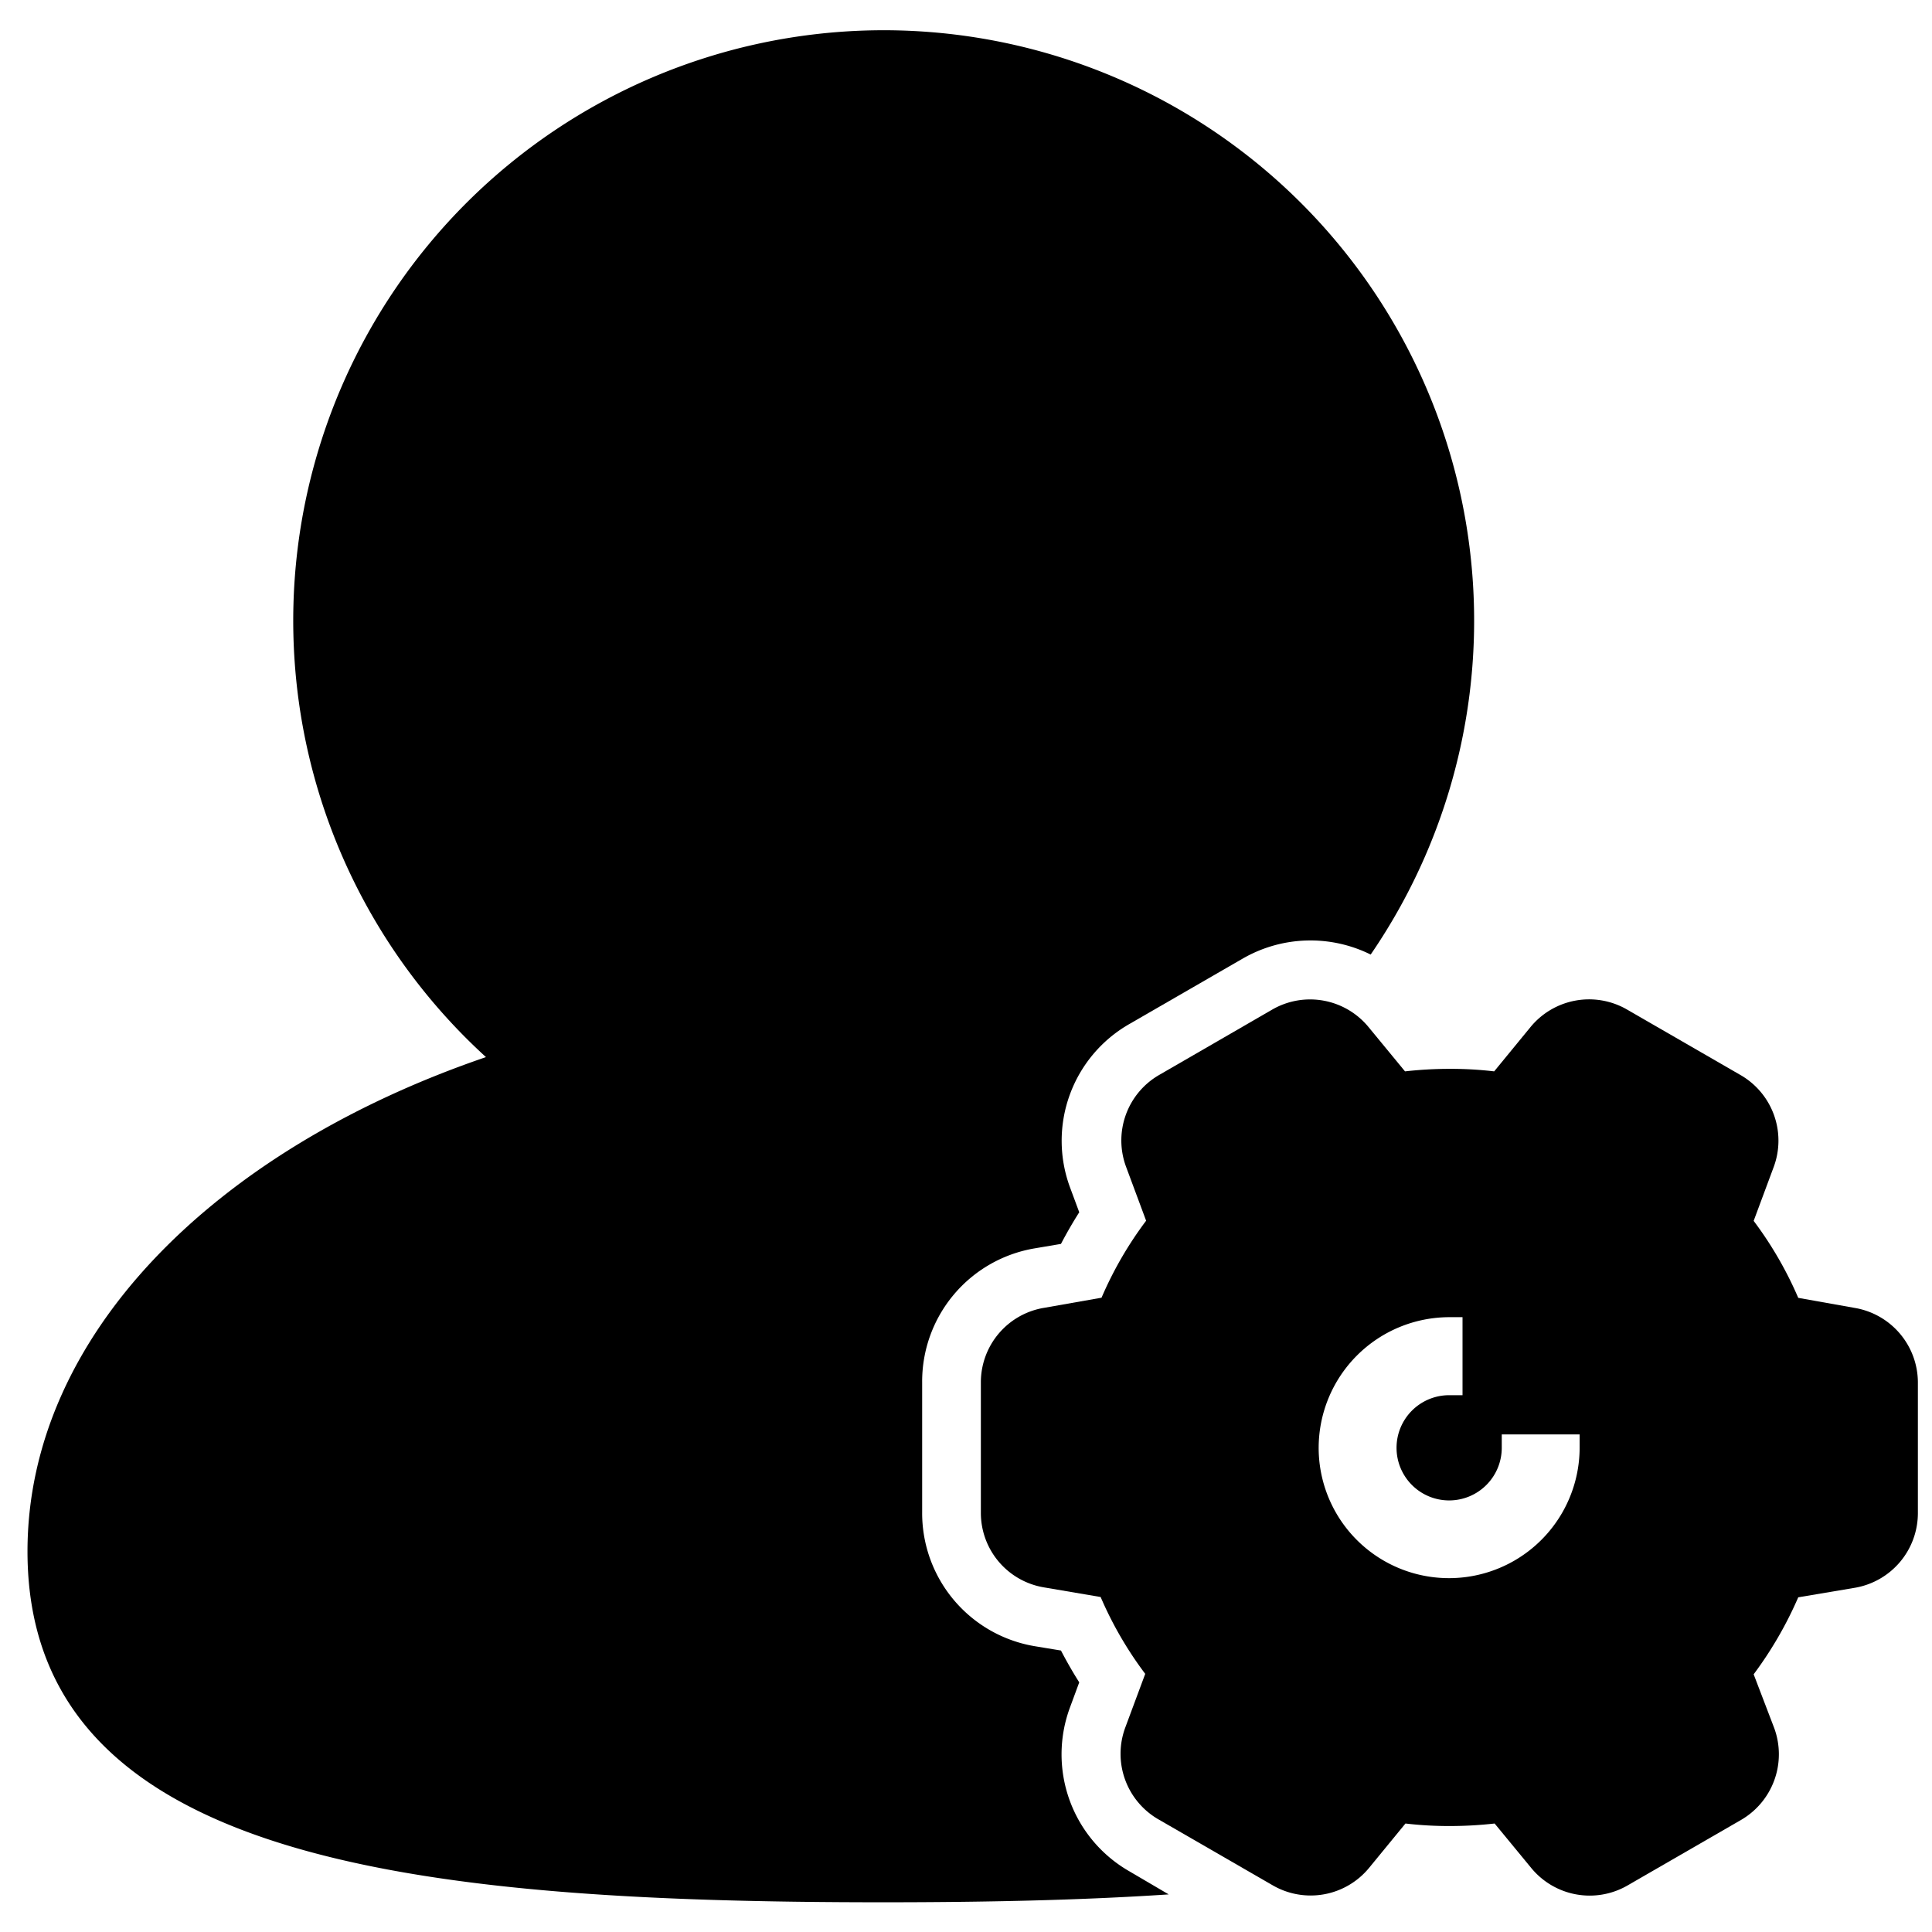 <svg id="图层_1" data-name="图层 1" xmlns="http://www.w3.org/2000/svg" viewBox="0 0 130 130"><path d="M124.76,88,121,87.33a25.19,25.19,0,0,0-3-5.18l1.35-3.63a5.09,5.09,0,0,0-2.23-6.18l-7.64-4.41A5.1,5.1,0,0,0,103,69.09l-2.46,3a25.14,25.14,0,0,0-3-.17,27.06,27.06,0,0,0-3,.17l-2.47-3a5.09,5.09,0,0,0-6.46-1.16L78,72.33a5.09,5.09,0,0,0-2.23,6.18l1.35,3.63a25,25,0,0,0-3,5.18L70.26,88A5.08,5.08,0,0,0,66,93v8.81a5.08,5.08,0,0,0,4.24,5l3.82.65a24.93,24.93,0,0,0,3,5.17l-1.35,3.63A5.09,5.09,0,0,0,78,122.45l7.64,4.41a5.09,5.09,0,0,0,6.47-1.16l2.46-3a25.09,25.09,0,0,0,3,.17,27.1,27.1,0,0,0,3-.17l2.47,3a5.09,5.09,0,0,0,6.47,1.17l7.64-4.41a5.11,5.11,0,0,0,2.23-6.19L118,112.66a25.93,25.93,0,0,0,3-5.18l3.8-.64a5.1,5.1,0,0,0,4.25-5V93A5.1,5.1,0,0,0,124.76,88ZM106.29,97.4a8.79,8.79,0,0,1-8.8,8.79,8.77,8.77,0,0,1-8.76-8.78v0a8.8,8.8,0,0,1,8.78-8.78h.9v5.25h-.9a3.54,3.54,0,1,0,3.54,3.54v-.9h5.24Z"/><path d="M72,114.88l.62-1.68c-.44-.69-.85-1.41-1.23-2.14l-1.76-.29a9.08,9.08,0,0,1-7.58-9V93a9.08,9.08,0,0,1,7.57-9l1.77-.3q.57-1.09,1.23-2.13L72,79.9a9.05,9.05,0,0,1,4-11l7.64-4.41a9.12,9.12,0,0,1,8.59-.26,39.73,39.73,0,1,0-59.53,6.9C14.35,77.4,1.85,89.94,1.85,104.39,1.85,125.15,27.63,128,59.42,128c6.74,0,13.21-.13,19.22-.53L76,125.92A9.07,9.07,0,0,1,72,114.88Z"/></svg>